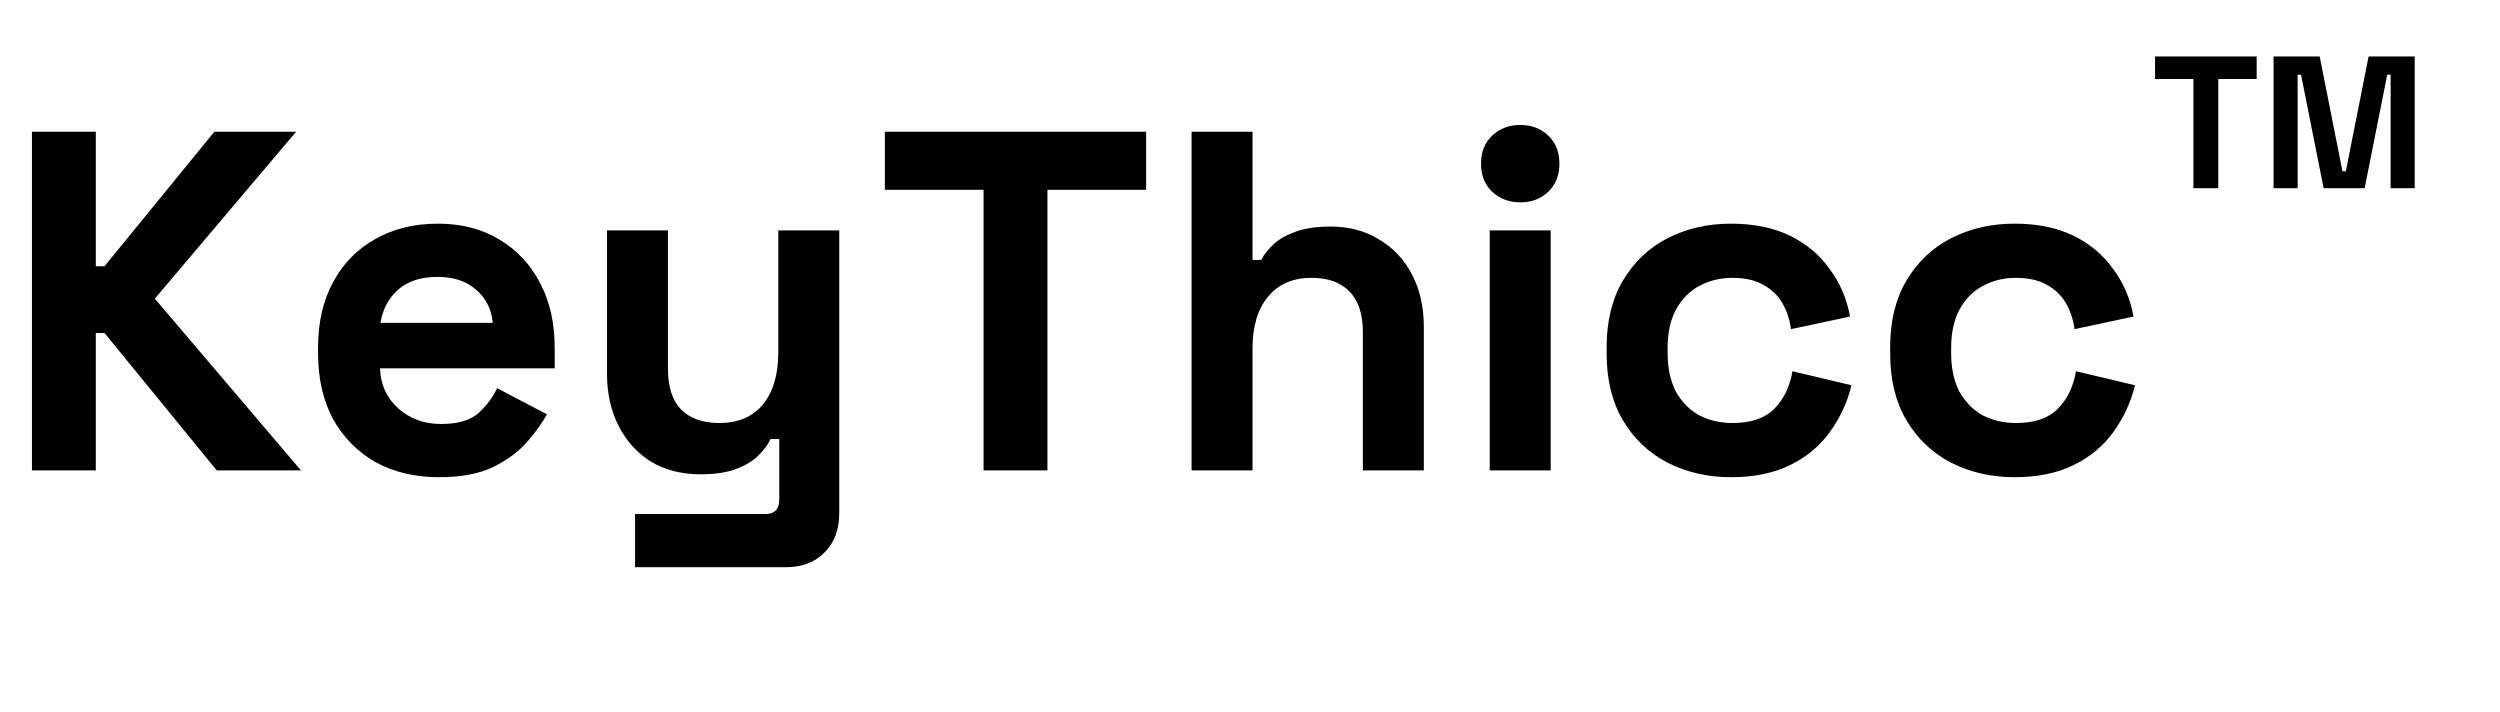 <svg width="186" height="53" viewBox="0 0 186 53" fill="none" xmlns="http://www.w3.org/2000/svg">
<path d="M2.376 35V9.8H7.128V19.808H7.776L15.948 9.8H22.032L11.52 22.22L22.392 35H16.128L7.776 24.776H7.128V35H2.376ZM32.664 35.504C30.888 35.504 29.316 35.132 27.948 34.388C26.604 33.62 25.548 32.552 24.78 31.184C24.036 29.792 23.664 28.16 23.664 26.288V25.856C23.664 23.984 24.036 22.364 24.78 20.996C25.524 19.604 26.568 18.536 27.912 17.792C29.256 17.024 30.816 16.64 32.592 16.64C34.344 16.64 35.868 17.036 37.164 17.828C38.46 18.596 39.468 19.676 40.188 21.068C40.908 22.436 41.268 24.032 41.268 25.856V27.404H28.272C28.32 28.628 28.776 29.624 29.64 30.392C30.504 31.16 31.56 31.544 32.808 31.544C34.08 31.544 35.016 31.268 35.616 30.716C36.216 30.164 36.672 29.552 36.984 28.88L40.692 30.824C40.356 31.448 39.864 32.132 39.216 32.876C38.592 33.596 37.752 34.22 36.696 34.748C35.64 35.252 34.296 35.504 32.664 35.504ZM28.308 24.02H36.66C36.564 22.988 36.144 22.16 35.4 21.536C34.68 20.912 33.732 20.6 32.556 20.6C31.332 20.6 30.36 20.912 29.64 21.536C28.92 22.16 28.476 22.988 28.308 24.02ZM47.249 42.2V38.24H56.969C57.641 38.24 57.977 37.88 57.977 37.16V32.66H57.329C57.137 33.068 56.837 33.476 56.429 33.884C56.021 34.292 55.469 34.628 54.773 34.892C54.077 35.156 53.189 35.288 52.109 35.288C50.717 35.288 49.493 34.976 48.437 34.352C47.405 33.704 46.601 32.816 46.025 31.688C45.449 30.56 45.161 29.264 45.161 27.8V17.144H49.697V27.44C49.697 28.784 50.021 29.792 50.669 30.464C51.341 31.136 52.289 31.472 53.513 31.472C54.905 31.472 55.985 31.016 56.753 30.104C57.521 29.168 57.905 27.872 57.905 26.216V17.144H62.441V38.168C62.441 39.392 62.081 40.364 61.361 41.084C60.641 41.828 59.681 42.2 58.481 42.2H47.249ZM73.177 35V14.12H65.833V9.8H85.273V14.12H77.929V35H73.177ZM88.653 35V9.8H93.189V19.34H93.837C94.029 18.956 94.329 18.572 94.737 18.188C95.145 17.804 95.685 17.492 96.357 17.252C97.053 16.988 97.929 16.856 98.985 16.856C100.377 16.856 101.589 17.18 102.621 17.828C103.677 18.452 104.493 19.328 105.069 20.456C105.645 21.56 105.933 22.856 105.933 24.344V35H101.397V24.704C101.397 23.36 101.061 22.352 100.389 21.68C99.741 21.008 98.805 20.672 97.581 20.672C96.189 20.672 95.109 21.14 94.341 22.076C93.573 22.988 93.189 24.272 93.189 25.928V35H88.653ZM110.836 35V17.144H115.372V35H110.836ZM113.104 15.056C112.288 15.056 111.592 14.792 111.016 14.264C110.464 13.736 110.188 13.04 110.188 12.176C110.188 11.312 110.464 10.616 111.016 10.088C111.592 9.56 112.288 9.296 113.104 9.296C113.944 9.296 114.64 9.56 115.192 10.088C115.744 10.616 116.02 11.312 116.02 12.176C116.02 13.04 115.744 13.736 115.192 14.264C114.64 14.792 113.944 15.056 113.104 15.056ZM128.787 35.504C127.059 35.504 125.487 35.144 124.071 34.424C122.679 33.704 121.575 32.66 120.759 31.292C119.943 29.924 119.535 28.268 119.535 26.324V25.82C119.535 23.876 119.943 22.22 120.759 20.852C121.575 19.484 122.679 18.44 124.071 17.72C125.487 17 127.059 16.64 128.787 16.64C130.491 16.64 131.955 16.94 133.179 17.54C134.403 18.14 135.387 18.968 136.131 20.024C136.899 21.056 137.403 22.232 137.643 23.552L133.251 24.488C133.155 23.768 132.939 23.12 132.603 22.544C132.267 21.968 131.787 21.512 131.163 21.176C130.563 20.84 129.807 20.672 128.895 20.672C127.983 20.672 127.155 20.876 126.411 21.284C125.691 21.668 125.115 22.256 124.683 23.048C124.275 23.816 124.071 24.764 124.071 25.892V26.252C124.071 27.38 124.275 28.34 124.683 29.132C125.115 29.9 125.691 30.488 126.411 30.896C127.155 31.28 127.983 31.472 128.895 31.472C130.263 31.472 131.295 31.124 131.991 30.428C132.711 29.708 133.167 28.772 133.359 27.62L137.751 28.664C137.439 29.936 136.899 31.1 136.131 32.156C135.387 33.188 134.403 34.004 133.179 34.604C131.955 35.204 130.491 35.504 128.787 35.504ZM149.881 35.504C148.153 35.504 146.581 35.144 145.165 34.424C143.773 33.704 142.669 32.66 141.853 31.292C141.037 29.924 140.629 28.268 140.629 26.324V25.82C140.629 23.876 141.037 22.22 141.853 20.852C142.669 19.484 143.773 18.44 145.165 17.72C146.581 17 148.153 16.64 149.881 16.64C151.585 16.64 153.049 16.94 154.273 17.54C155.497 18.14 156.481 18.968 157.225 20.024C157.993 21.056 158.497 22.232 158.737 23.552L154.345 24.488C154.249 23.768 154.033 23.12 153.697 22.544C153.361 21.968 152.881 21.512 152.257 21.176C151.657 20.84 150.901 20.672 149.989 20.672C149.077 20.672 148.249 20.876 147.505 21.284C146.785 21.668 146.209 22.256 145.777 23.048C145.369 23.816 145.165 24.764 145.165 25.892V26.252C145.165 27.38 145.369 28.34 145.777 29.132C146.209 29.9 146.785 30.488 147.505 30.896C148.249 31.28 149.077 31.472 149.989 31.472C151.357 31.472 152.389 31.124 153.085 30.428C153.805 29.708 154.261 28.772 154.453 27.62L158.845 28.664C158.533 29.936 157.993 31.1 157.225 32.156C156.481 33.188 155.497 34.004 154.273 34.604C153.049 35.204 151.585 35.504 149.881 35.504Z" fill="black"/>
<path d="M163.192 14V5.88H160.336V4.2H167.896V5.88H165.04V14H163.192ZM169.154 14V4.2H172.584L174.278 12.74H174.53L176.224 4.2H179.654V14H177.862V5.558H177.61L175.93 14H172.878L171.198 5.558H170.946V14H169.154Z" fill="black"/>
</svg>
